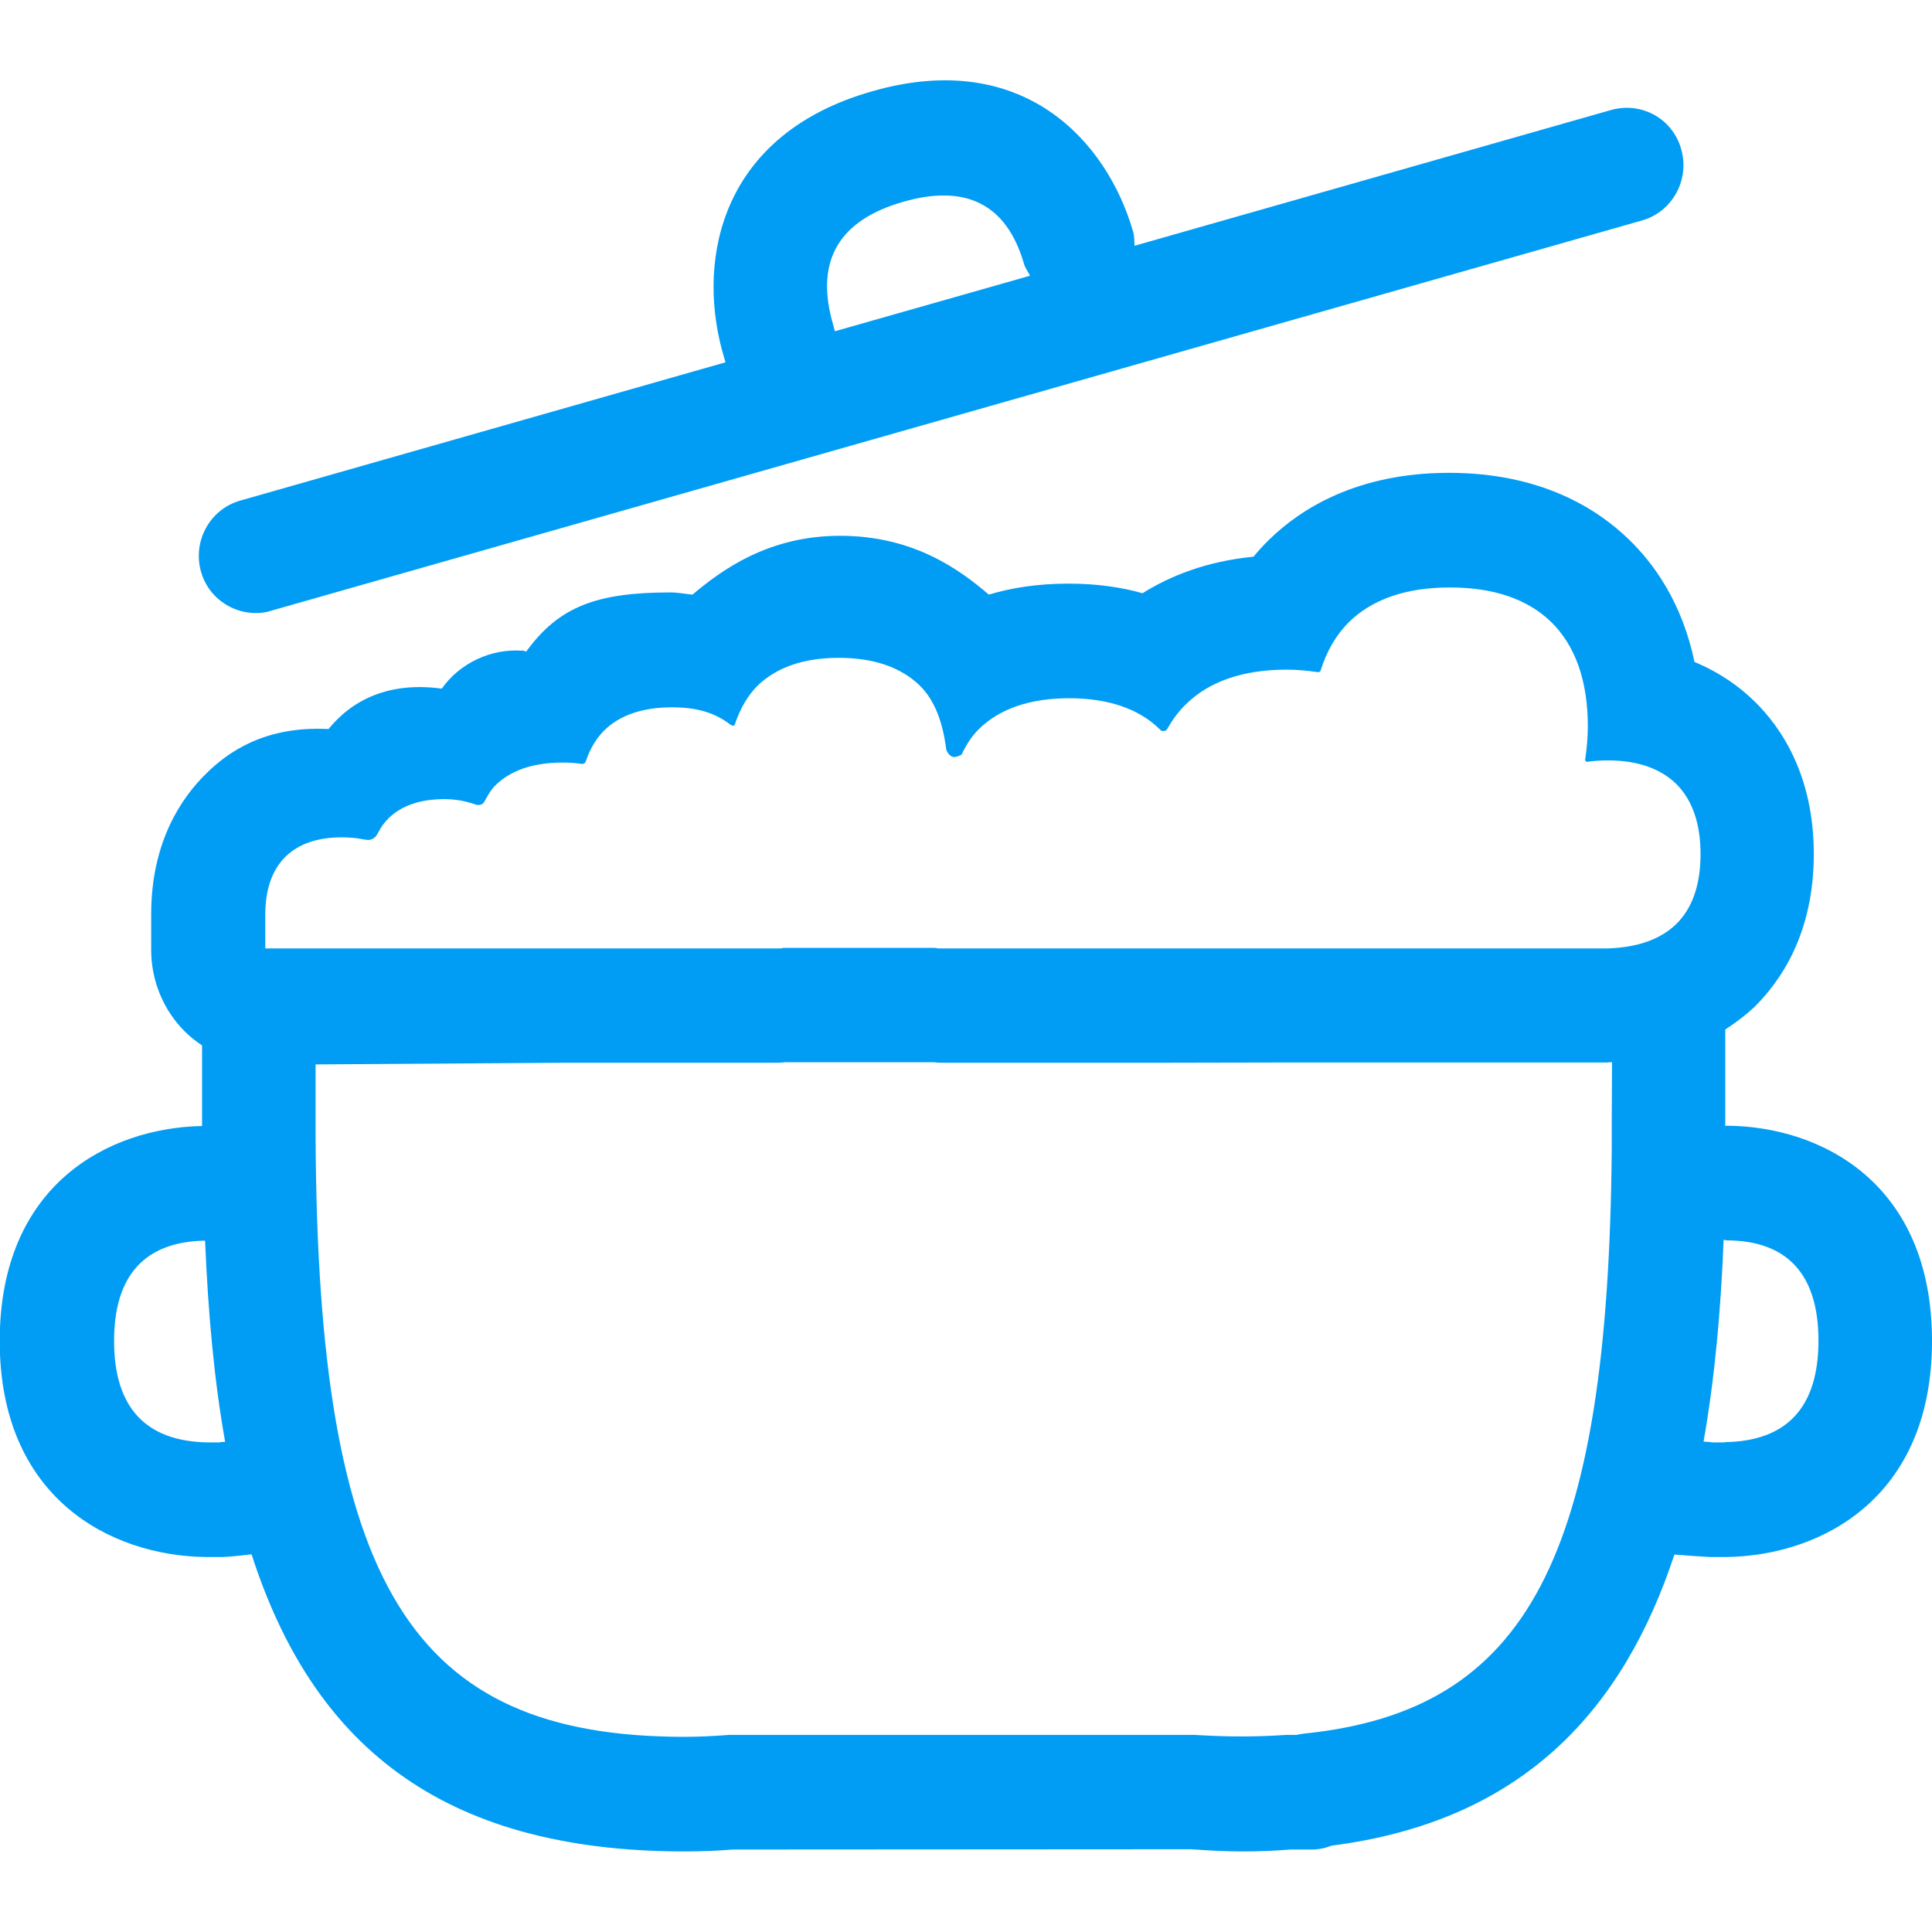 <?xml version="1.0" encoding="UTF-8"?>
<svg xmlns="http://www.w3.org/2000/svg" viewBox="0 0 702.8 702.8"><path fill="#019df4" fill-rule="evenodd" d="M627.4 524.6c22.6-.3 34.1-12.7 34.1-36.9 0-24.1-11.3-36.4-33.4-36.5-.4 0-.8-.2-1.1-.2-1 25.4-3.2 50.2-7.3 73.4 1.3.1 2.8.2 3.6.3h4.1zm-17.8-188.3c6-5.8 9-14.4 9-25.6 0-11.2-3-19.8-9-25.7-5.9-5.6-14.2-8.4-24.8-8.4-2.6 0-5 .2-7.3.5-.4.1-.5 0-.7-.3-.3-.3-.2-.4-.1-.9.5-3.7.9-7.5.9-11.6 0-16.6-4.5-29.4-13.4-38.1-8.6-8.3-20.9-12.5-36.8-12.5-15.8 0-28.1 4.2-36.7 12.6-4.7 4.7-8.1 10.6-10.3 17.6-.1.2-.2.4-.4.5-.2.1-.4.1-.7.1-3.5-.5-7.3-.9-11.2-.9-15.8 0-28.2 4.2-36.7 12.6-2.7 2.6-4.8 5.5-6.7 8.8-.4.7-.5.8-1.3.9-.8.1-.9 0-1.5-.6-7.6-7.5-18.8-11.3-33-11.3s-25.3 3.8-32.9 11.3c-2.6 2.6-4.6 5.8-6.2 9.2 0 0-2 1.2-3.3.8-1.7-.6-2.3-2.7-2.3-2.7-1.2-9.5-4-17.7-9.6-23.2-6.9-6.7-16.8-10.1-29.5-10.1s-22.5 3.4-29.5 10.1c-3.7 3.7-6.4 8.5-8.3 14.1-.1.2-.2.5-.5.5-.6 0-.9-.4-1.1-.4-5.6-4.3-12.1-6.3-21.3-6.3-10.5 0-18.9 2.8-24.6 8.4-2.9 2.9-5.1 6.6-6.6 10.9-.1.4-.2.8-.7 1.1-.5.3-.9.2-1.6.1-2-.3-4.1-.4-6.3-.4-10.6 0-18.9 2.8-24.5 8.4-1.5 1.5-2.5 3.3-3.5 5.1-.5.9-.7 1.4-1.6 1.8-1 .3-1.8.1-2.8-.3-3-1-6.6-1.7-10.5-1.7-8.8 0-15.6 2.3-20.4 7-1.5 1.5-2.8 3.3-3.8 5.3-.6 1.1-1 1.7-2.1 2.2-1.2.6-2 .3-3.4.1-2.4-.5-5-.7-7.8-.7-8.7 0-15.6 2.4-20.3 7-4.9 4.8-7.4 11.9-7.4 21.1V345H284c.4-.1.9-.2 1.3-.2h54.6c.4 0 .9.1 1.3.2h243.9c10.5-.4 18.7-3.2 24.5-8.7zm-23.3 81.9c0-2 0-17.9.1-31.8h-1.1c-.2 0-.3.1-.5.1H468.2l-48.6.1h-77c-1.1 0-2-.1-3-.2h-53.9c-1 .1-1.9.2-3.1.2h-77.9l-89.9.6v25.9c.7 163.5 34.6 218.7 134.3 218.7 5.6 0 10.9-.3 16.1-.7h169.3c13.2.8 23 .7 33.4 0h3.7c1-.2 1.9-.4 3-.5 81.2-8.4 110.4-64 111.7-212.4zM80.1 524.6c.3 0 1.3-.1 1.8-.1-4-22.4-6.2-46.9-7.3-73.2-21.9.4-33.1 12.6-33.1 36.5 0 24.1 11.4 36.5 34 36.9h4.6zm548.2-115.1c34.4.3 74.5 21 74.5 78.3 0 57.2-40.3 78.1-74.8 78.6h-5.9c-1.9-.1-8.4-.5-13-.9-18.5 55.9-54.5 96.9-124.8 105.9-2.2.9-4.6 1.4-7.1 1.4h-7.8c-4.8.4-10.9.7-17.5.7s-12.7-.4-18.7-.8l-166.6.1c-4.8.4-11 .7-17.5.7-90 0-135.7-40.2-157.6-108.1-5.4.7-8.6.9-10.6 1h-6.2C40.2 565.9-.1 545-.1 487.8c0-56.8 39.4-77.5 73.6-78.2v-29.3c-2.2-1.5-4.4-3.2-6.3-5.1-7.8-7.8-12.2-18.5-12.2-29.6v-13.1c0-26.1 10.9-42.2 20-51.1 7.9-7.8 21.3-17.4 44.5-16.2 8.7-10.7 22.1-17.3 41.2-14.7 6.6-9.4 18.1-14.6 29.1-13.8.3-.4 1.4.6 1.7.2 11.9-16.3 25.6-21.4 52.6-21.4 2.2 0 5.6.6 7.8.8 10.7-9 27.6-21.4 53.7-21.4 26.7 0 43.5 12.3 54.1 21.4 8.3-2.5 17.9-4 29-4 10.2 0 19.2 1.3 26.9 3.5 9.9-6.2 23.1-11.6 40.4-13.3 1.8-2.2 3.7-4.3 5.7-6.2 11.3-11.1 31.9-24.3 65.4-24.3 33.6 0 54.1 13.2 65.5 24.3 9 8.7 19.3 22.9 23.8 44.5 9.6 4 16.7 9.3 21.7 14.2 9.9 9.6 21.7 27.1 21.7 55.7 0 28.7-11.9 46.1-21.8 55.8-2.8 2.6-6.4 5.4-10.4 8v35.1c.1 0 .2-.1.4-.1h.3zM328.6 73.4c-23.1 6.6-31.8 21-26 43l1.1 4.1 71-20.2c-.7-1.4-1.7-2.7-2.2-4.3-6.2-21.5-20.9-29.2-43.9-22.6zM93 223c-9 0-17.4-6-19.9-15.1-3.1-11.1 3.3-22.7 14.3-25.8l176.5-50.3-1.3-4.6c-9-33.7 0-78.5 54.7-94 54.6-15.7 85.3 17.8 94.9 51.1.5 1.7.4 3.4.5 5.1L586.1 40c11.2-3.1 22.5 3.3 25.5 14.4 3.1 11.1-3.3 22.7-14.3 25.8l-498.8 142c-1.7.6-3.6.8-5.5.8z" clip-rule="evenodd" style="fill: #019df4;"/></svg>
